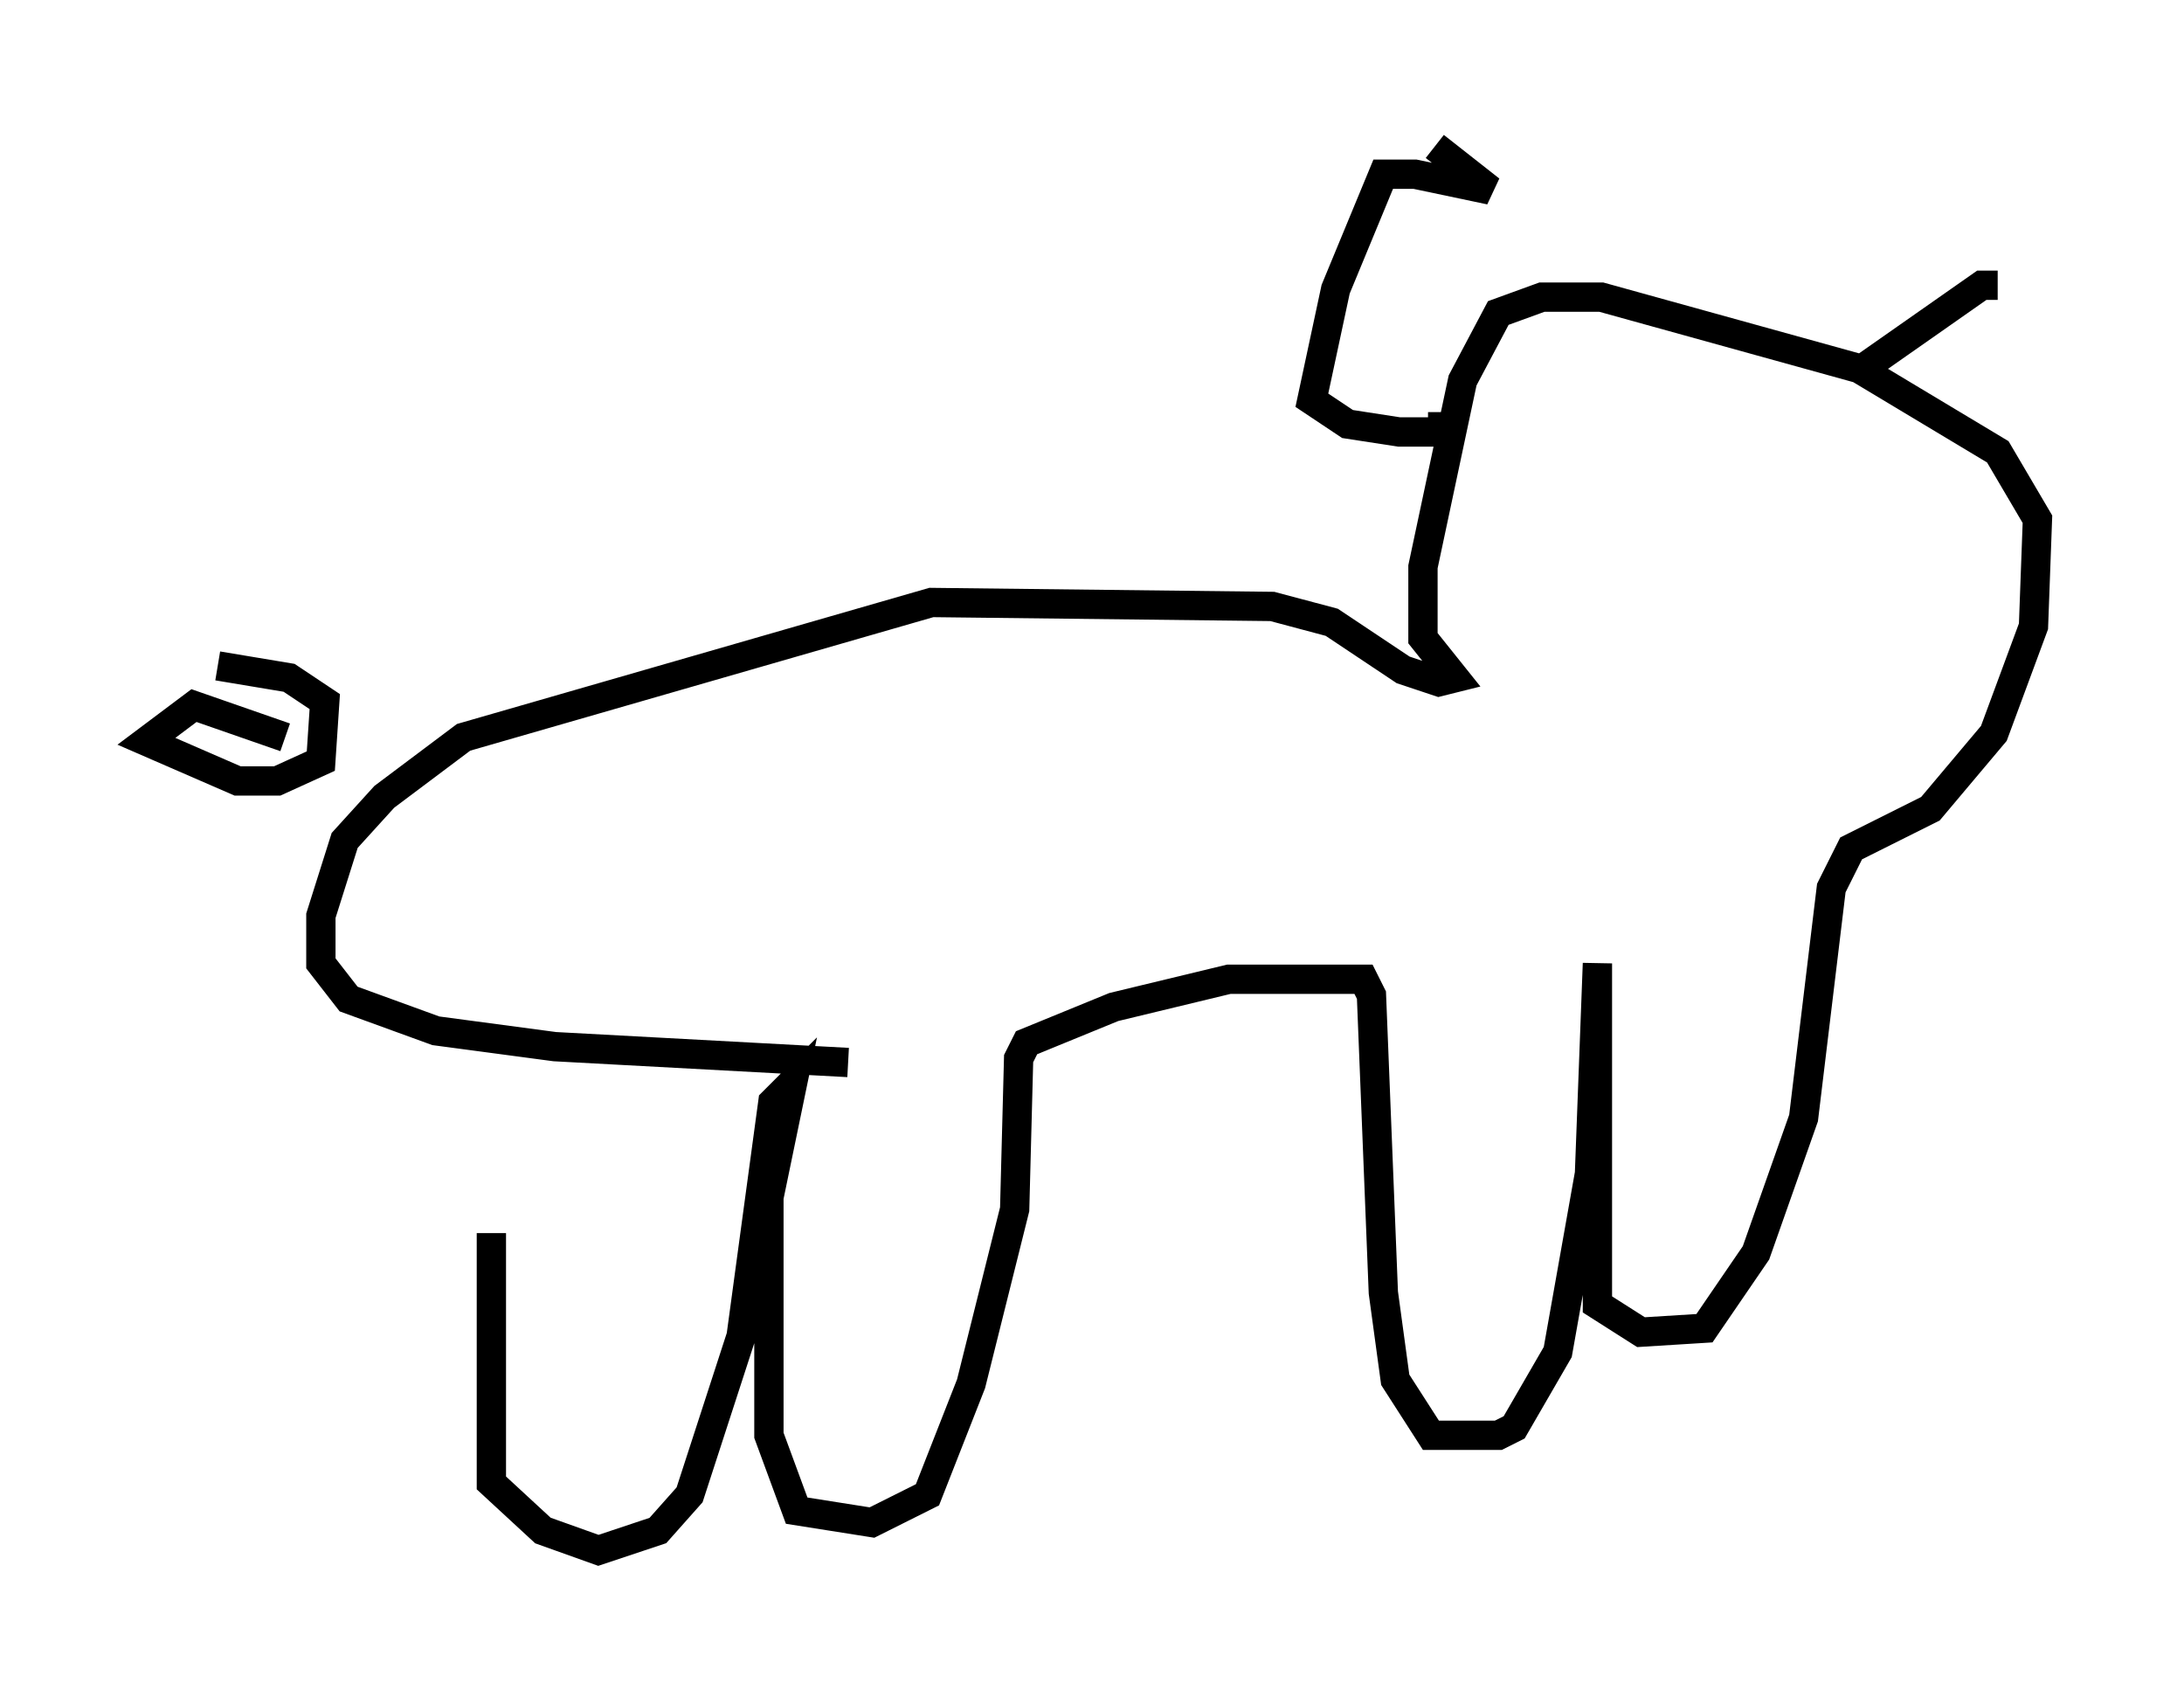 <?xml version="1.0" encoding="utf-8" ?>
<svg baseProfile="full" height="57.902" version="1.1" width="74.546" xmlns="http://www.w3.org/2000/svg" xmlns:ev="http://www.w3.org/2001/xml-events" xmlns:xlink="http://www.w3.org/1999/xlink"><defs /><rect fill="white" height="57.902" width="74.546" x="0" y="0" /><path d="M17.855, 34.905 m-1.083, 7.172 l0.0, 8.525 1.759, 1.624 l1.894, 0.677 2.03, -0.677 l1.083, -1.218 1.759, -5.413 l1.083, -7.984 0.677, -0.677 l-0.812, 3.924 0.0, 8.119 l0.947, 2.571 2.571, 0.406 l1.894, -0.947 1.488, -3.789 l1.488, -5.954 0.135, -5.142 l0.271, -0.541 2.977, -1.218 l3.924, -0.947 4.059, 0.0 l0.541, 0.0 0.271, 0.541 l0.406, 10.149 0.406, 2.977 l1.218, 1.894 2.3, 0.0 l0.541, -0.271 1.488, -2.571 l1.083, -6.089 0.271, -7.172 l0.0, 11.637 1.488, 0.947 l2.165, -0.135 1.759, -2.571 l1.624, -4.601 0.947, -7.848 l0.677, -1.353 2.706, -1.353 l2.165, -2.571 1.353, -3.654 l0.135, -3.654 -1.353, -2.3 l-4.736, -2.842 -8.796, -2.436 l-2.03, 0.0 -1.488, 0.541 l-1.218, 2.3 -1.353, 6.36 l0.0, 2.436 1.083, 1.353 l-0.541, 0.135 -1.218, -0.406 l-2.436, -1.624 -2.03, -0.541 l-11.637, -0.135 -15.967, 4.601 l-2.706, 2.03 -1.353, 1.488 l-0.812, 2.571 0.0, 1.624 l0.947, 1.218 2.977, 1.083 l4.059, 0.541 10.013, 0.541 m-19.215, -11.096 l-3.112, -1.083 -1.624, 1.218 l3.112, 1.353 1.353, 0.0 l1.488, -0.677 0.135, -2.03 l-1.218, -0.812 -2.436, -0.406 m41.542, -17.726 l1.894, 1.488 -2.571, -0.541 l-1.083, 0.0 -1.624, 3.924 l-0.812, 3.789 1.218, 0.812 l1.759, 0.271 1.488, 0.0 l0.0, -0.677 m14.344, -1.488 l4.059, -2.842 0.541, 0.0 " fill="none" stroke="black" stroke-width="1" /></svg>